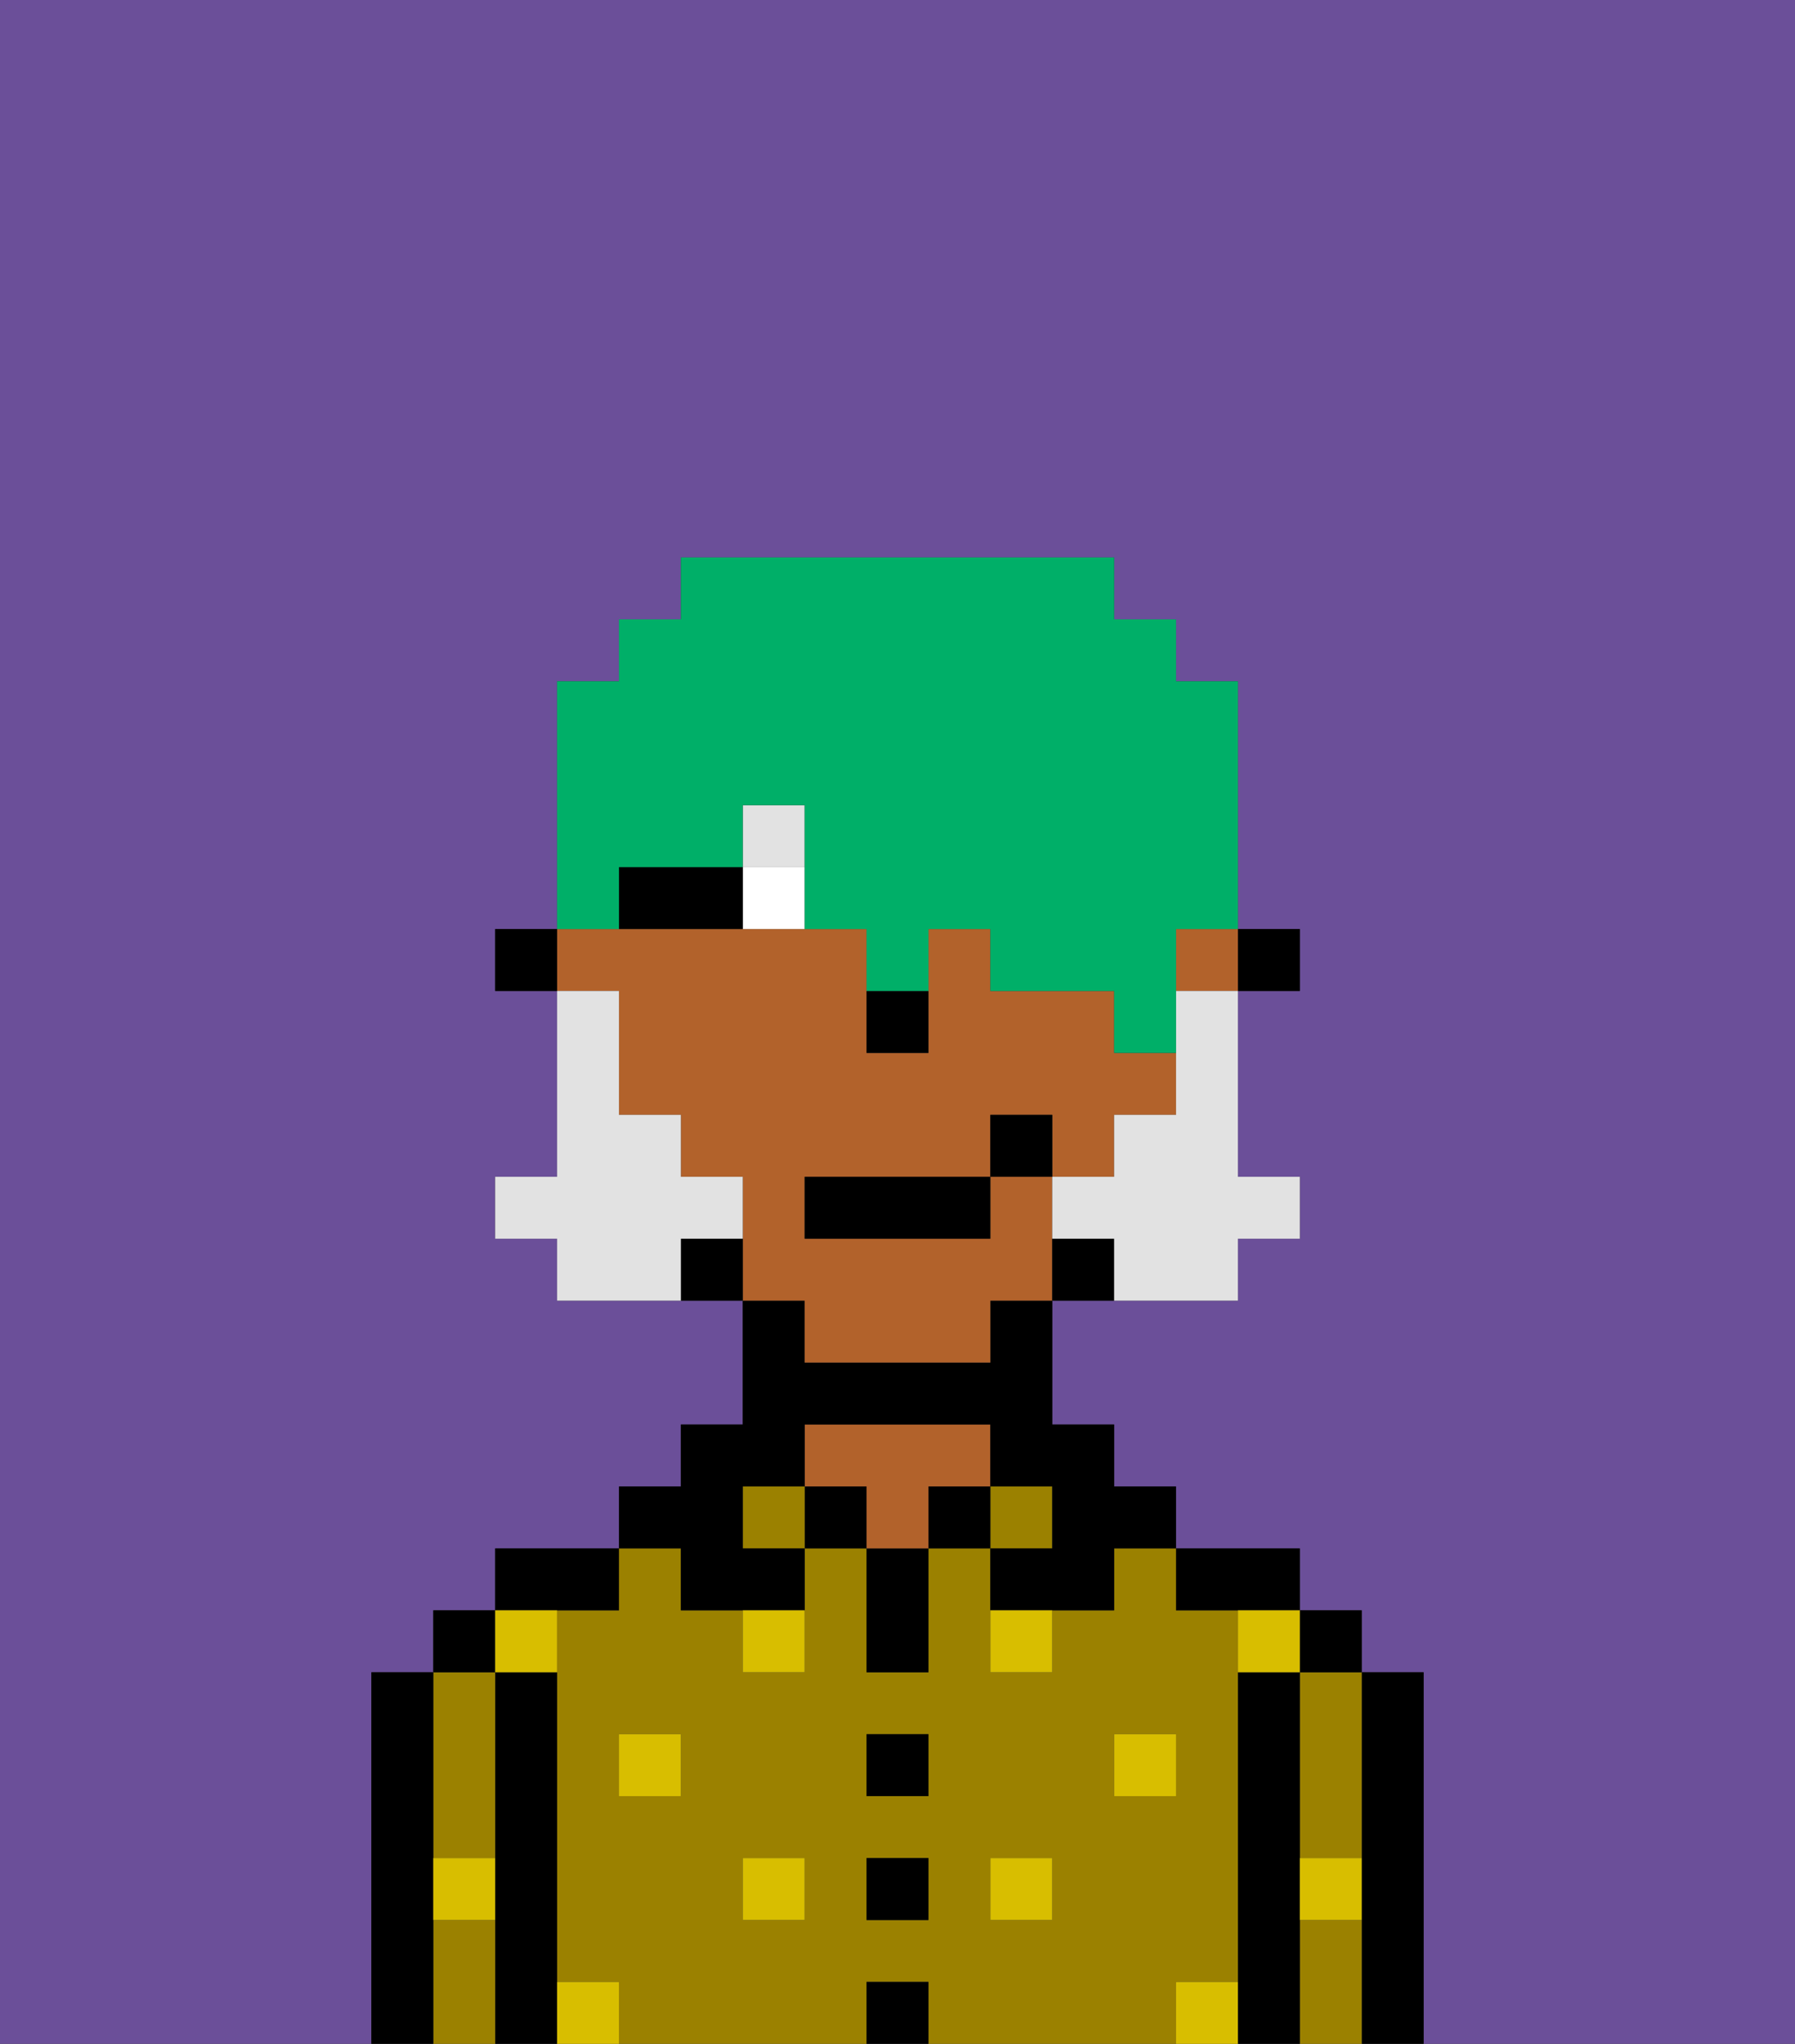 <svg xmlns="http://www.w3.org/2000/svg" viewBox="0 0 29 33"><rect x="0" y="0" width="29" height="33" fill="#333333" stroke="none"/><defs><style>polygon,rect,path{shape-rendering:crispedges;}.ya193-1{fill:#6b4f99;}.ya193-2{fill:#000000;}.ya193-3{fill:#9b8100;}.ya193-4{fill:#b2622b;}.ya193-5{fill:#d8be00;}.ya193-6{fill:#ffffff;}.ya193-7{fill:#e2e2e2;}.ya193-8{fill:#e2e2e2;}.ya193-9{fill:#00af68;}</style></defs><path class="ya193-1" d="M6,32V27H7V26H8V25h2V24h1V23h1V21H9V20H8V19H9V16H8V15H9V11h1V10h1V9h7v1h1v1h1v4h1v1H20v3h1v1H20v1H17v2h1v1h1v1h2v1h1v1h1v6h6V0H0V33H6Z"/><path class="ya193-2" d="M23,27H22v6h1V27Z"/><path class="ya193-3" d="M21,31v2h1V31Z"/><path class="ya193-3" d="M21,28v2h1V27H21Z"/><rect class="ya193-2" x="21" y="26" width="1" height="1"/><path class="ya193-2" d="M21,30V27H20v6h1V30Z"/><path class="ya193-3" d="M20,32V26H19V25H18v1H17v1H16V25H15v2H14V25H13v2H12V26H11V25H10v1H9v6h1v1h4V32h1v1h4V32Zm-9-3H10V28h1Zm2,2H12V30h1Zm2,0H14V30h1Zm0-2H14V28h1Zm2,2H16V30h1Zm1-2V28h1v1Z"/><path class="ya193-2" d="M20,26h1V25H19v1Z"/><rect class="ya193-3" x="16" y="24" width="1" height="1"/><rect class="ya193-2" x="15" y="24" width="1" height="1"/><rect class="ya193-2" x="14" y="32" width="1" height="1"/><rect class="ya193-2" x="14" y="30" width="1" height="1"/><rect class="ya193-2" x="14" y="28" width="1" height="1"/><path class="ya193-2" d="M14,26v1h1V25H14Z"/><rect class="ya193-2" x="13" y="24" width="1" height="1"/><path class="ya193-4" d="M16,24V23H13v1h1v1h1V24Z"/><rect class="ya193-3" x="12" y="24" width="1" height="1"/><path class="ya193-2" d="M11,26h2V25H12V24h1V23h3v1h1v1H16v1h2V25h1V24H18V23H17V21H16v1H13V21H12v2H11v1H10v1h1Z"/><path class="ya193-2" d="M10,26V25H8v1h2Z"/><path class="ya193-2" d="M9,31V27H8v6H9V31Z"/><path class="ya193-3" d="M7,30H8V27H7v3Z"/><path class="ya193-3" d="M7,31v2H8V31Z"/><rect class="ya193-2" x="7" y="26" width="1" height="1"/><path class="ya193-2" d="M7,30V27H6v6H7V30Z"/><rect class="ya193-5" x="10" y="28" width="1" height="1"/><rect class="ya193-5" x="12" y="30" width="1" height="1"/><path class="ya193-5" d="M12,27h1V26H12Z"/><rect class="ya193-5" x="16" y="30" width="1" height="1"/><rect class="ya193-5" x="18" y="28" width="1" height="1"/><path class="ya193-5" d="M16,27h1V26H16Z"/><path class="ya193-5" d="M9,27V26H8v1Z"/><path class="ya193-5" d="M19,32v1h1V32Z"/><path class="ya193-5" d="M9,32v1h1V32Z"/><path class="ya193-5" d="M7,31H8V30H7Z"/><path class="ya193-5" d="M21,31h1V30H21Z"/><path class="ya193-5" d="M20,27h1V26H20Z"/><rect class="ya193-2" x="20" y="15" width="1" height="1"/><path class="ya193-4" d="M13,22h3V21h1V19H16v1H13V19h3V18h1v1h1V18h1V17H18V16H16V15H15v2H14V15H9v1h1v2h1v1h1v2h1Z"/><rect class="ya193-4" x="19" y="15" width="1" height="1"/><path class="ya193-2" d="M17,20v1h1V20Z"/><path class="ya193-2" d="M11,20v1h1V20Z"/><rect class="ya193-2" x="8" y="15" width="1" height="1"/><path class="ya193-2" d="M14,17h1V16H14Z"/><path class="ya193-6" d="M12,14v1h1V14Z"/><path class="ya193-2" d="M11,14H10v1h2V14Z"/><rect class="ya193-7" x="12" y="13" width="1" height="1"/><path class="ya193-8" d="M19,17v1H18v1H17v1h1v1h2V20h1V19H20V16H19Z"/><path class="ya193-8" d="M12,20V19H11V18H10V16H9v3H8v1H9v1h2V20Z"/><rect class="ya193-2" x="13" y="19" width="3" height="1"/><rect class="ya193-2" x="16" y="18" width="1" height="1"/><path class="ya193-9" d="M10,14h2V13h1v2h1v1h1V15h1v1h2v1h1V15h1V11H19V10H18V9H11v1H10v1H9v4h1Z"/></svg>